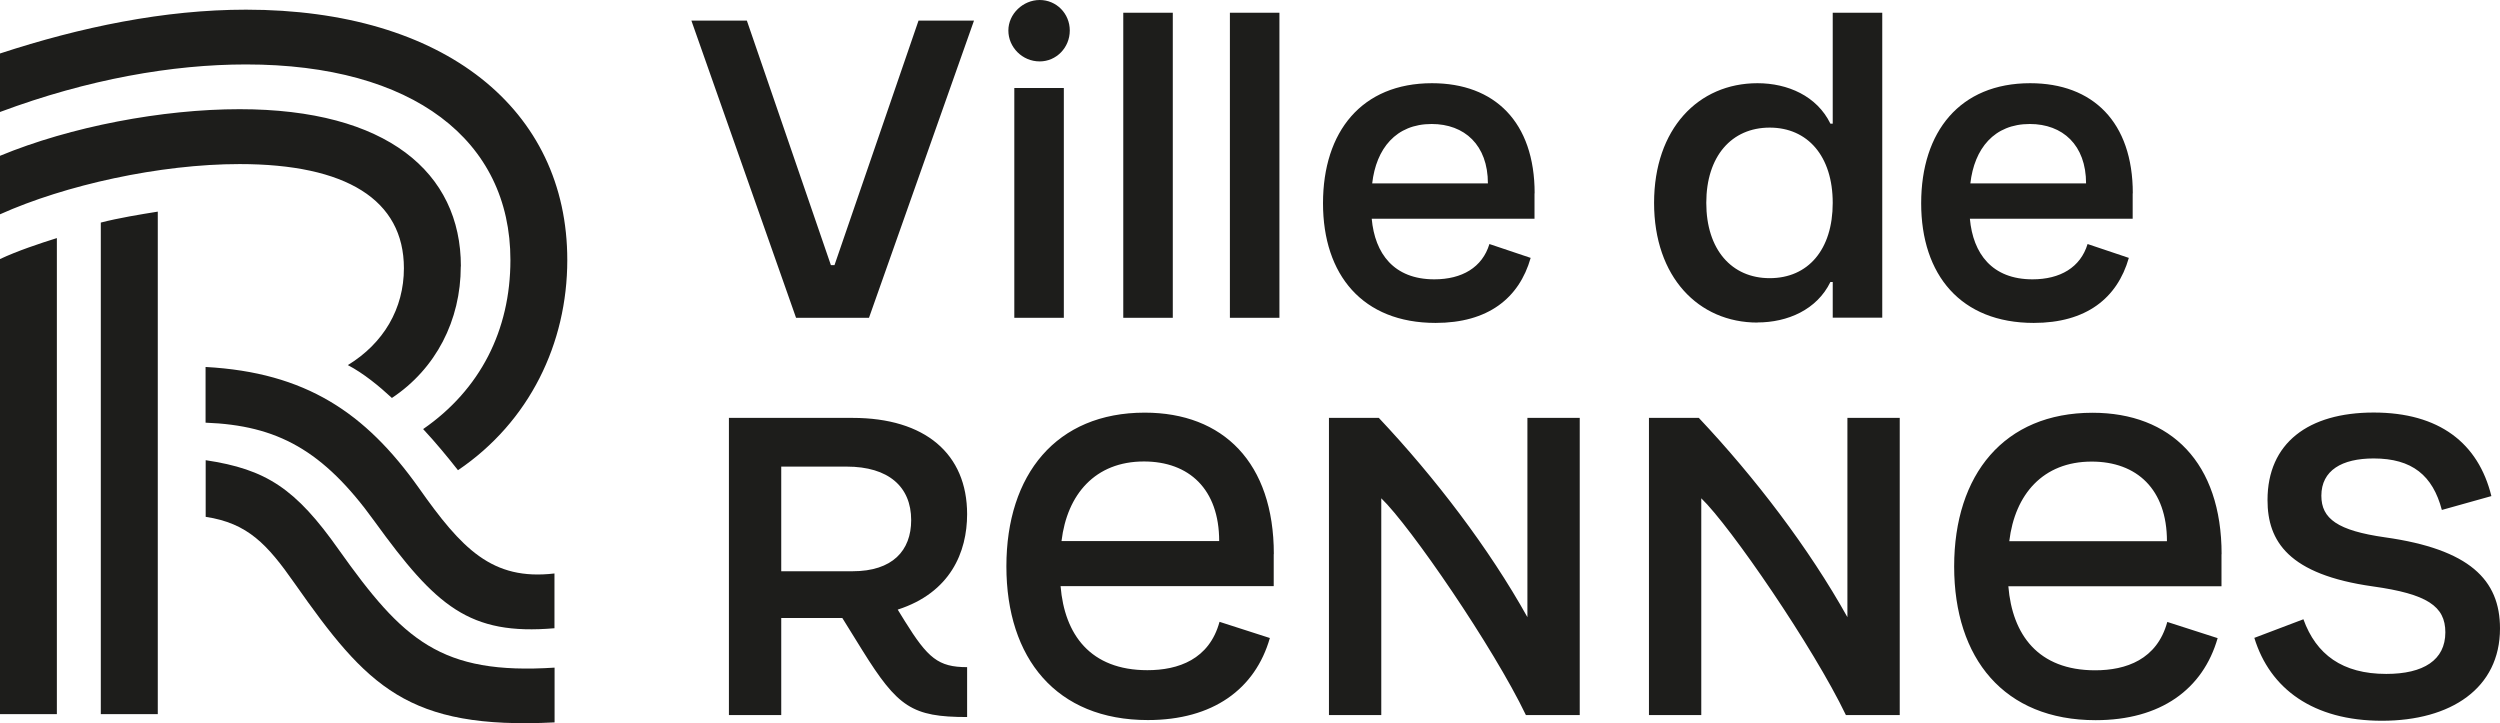 <?xml version="1.0" encoding="UTF-8"?>
<svg id="Calque_2" data-name="Calque 2" xmlns="http://www.w3.org/2000/svg" xmlns:xlink="http://www.w3.org/1999/xlink" viewBox="0 0 214.53 62.06">
  <defs>
    <style>
      .cls-1 {
        fill: none;
      }

      .cls-2 {
        clip-path: url(#clippath);
      }

      .cls-3 {
        fill: #1d1d1b;
      }
    </style>
    <clipPath id="clippath">
      <rect class="cls-1" y="0" width="214.53" height="62.06"/>
    </clipPath>
  </defs>
  <g id="Calque_1-2" data-name="Calque 1">
    <g>
      <path class="cls-3" d="m74.57,27.27L83.58,1.77h-4.76l-7.21,20.98h-.31l-7.21-20.98h-4.76l8.98,25.5h6.26Zm14.65-22c1.43,0,2.58-1.19,2.58-2.65S90.65,0,89.22,0s-2.69,1.19-2.69,2.62,1.19,2.65,2.69,2.65m2.07,2.28h-4.25v19.72h4.25V7.55h0Zm9.35-6.46h-4.25v26.18h4.25V1.09h0Zm9.15,0h-4.25v26.18h4.25V1.09h0Zm21.9,15.5c0-6.12-3.43-9.45-8.81-9.45-6.02,0-9.35,4.15-9.35,10.3s3.4,10.27,9.66,10.27c4.49,0,7.17-2.11,8.16-5.58l-3.54-1.19c-.61,2.01-2.35,3.03-4.73,3.03-3.47,0-5.1-2.21-5.37-5.2h13.97v-2.18h0Zm-8.84-5.95c2.82,0,4.83,1.8,4.83,5.1h-9.93c.34-2.99,2.04-5.1,5.1-5.1m27.96,17.03c2.58,0,5.1-1.09,6.26-3.47h.2v3.06h4.25V1.09h-4.25v9.52h-.2c-1.16-2.38-3.67-3.47-6.26-3.47-5.07,0-8.87,3.91-8.87,10.27s3.81,10.27,8.87,10.27m1.05-3.81c-3.26,0-5.44-2.45-5.44-6.46s2.18-6.46,5.44-6.46,5.41,2.45,5.41,6.46-2.11,6.46-5.41,6.46m31.16-7.28c0-6.12-3.43-9.45-8.81-9.45-6.02,0-9.35,4.15-9.35,10.3s3.4,10.27,9.66,10.27c4.49,0,7.17-2.11,8.16-5.58l-3.54-1.19c-.61,2.01-2.35,3.03-4.73,3.03-3.47,0-5.1-2.21-5.37-5.2h13.97v-2.18h0Zm-8.84-5.95c2.82,0,4.83,1.8,4.83,5.1h-9.93c.34-2.99,2.04-5.1,5.1-5.1"/>
      <g class="cls-2">
        <path class="cls-3" d="m77.04,52.31c4.52-1.46,5.95-4.93,5.95-8.19,0-5.17-3.6-8.26-9.83-8.26h-10.61v25.5h4.49v-8.33h5.24l1.73,2.79c3.03,4.86,4.25,5.71,8.98,5.71v-4.28c-2.48,0-3.37-.78-5.34-3.94l-.61-.99h0Zm-4.39-12.27c3.6,0,5.54,1.73,5.54,4.59,0,2.62-1.6,4.39-5.03,4.39h-6.12v-8.98h5.61Zm36.66,7.51c0-7.85-4.35-12.14-11.08-12.14-7.58,0-11.87,5.3-11.87,13.19s4.28,13.19,12.14,13.19c5.58,0,9.21-2.65,10.47-7.04l-4.32-1.39c-.88,3.23-3.54,4.15-6.19,4.15-4.9,0-7.11-3.06-7.45-7.21h18.29v-2.75h0Zm-18.22-1.12c.48-4.01,2.89-6.83,7.07-6.83,3.88,0,6.46,2.38,6.46,6.83h-13.53Zm27.44,14.93v-18.6c2.48,2.38,9.62,12.78,12.41,18.6h4.62v-25.5h-4.49v17.1c-3.3-5.92-7.92-11.97-12.75-17.1h-4.28v25.5h4.49Zm27.46,0v-18.6c2.48,2.38,9.62,12.78,12.41,18.6h4.62v-25.5h-4.49v17.1c-3.3-5.92-7.92-11.97-12.75-17.1h-4.28v25.5h4.49Zm44.65-13.8c0-7.85-4.35-12.14-11.08-12.14-7.58,0-11.87,5.3-11.87,13.19s4.28,13.19,12.14,13.19c5.58,0,9.21-2.65,10.47-7.04l-4.32-1.39c-.88,3.23-3.54,4.15-6.19,4.15-4.9,0-7.11-3.06-7.45-7.21h18.29v-2.75h0Zm-18.22-1.12c.48-4.01,2.89-6.83,7.07-6.83,3.88,0,6.46,2.38,6.46,6.83h-13.53Zm21.03,8.3c1.33,4.35,5.03,7.11,10.95,7.11s10.13-2.79,10.13-7.92c0-4.18-2.62-6.8-9.86-7.82-4.08-.58-5.47-1.6-5.47-3.57,0-2.18,1.77-3.2,4.49-3.2,3.3,0,5.07,1.46,5.85,4.42l4.25-1.19c-1.12-4.56-4.49-7.17-10.1-7.17s-9.11,2.62-9.11,7.51c0,3.54,1.8,6.39,9.04,7.41,4.66.65,6.22,1.7,6.22,3.94,0,2.38-1.87,3.57-5.07,3.57-3.77,0-6.02-1.67-7.11-4.69l-4.22,1.6h0Z"/>
        <path class="cls-3" d="m21.11.83C14.1.83,6.93,2.32,0,4.59v5.02c7.56-2.82,14.81-4.08,21.11-4.08,14.34,0,22.69,6.51,22.69,16.78,0,6.04-2.6,11.13-7.49,14.51,1.03,1.1,2.13,2.43,2.99,3.53,6.15-4.16,9.38-10.9,9.38-18.03C48.69,9.38,38.13.83,21.11.83m18.44,22.03c0-8.08-6.38-13.49-18.99-13.49-6.62,0-14.5,1.49-20.56,4v5.02c5.59-2.51,13.71-4.31,20.56-4.31,9.14,0,14.1,3.06,14.1,8.94,0,3.45-1.73,6.43-4.81,8.31,1.34.7,2.68,1.8,3.78,2.82,3.78-2.51,5.91-6.66,5.91-11.29m-26-4.7c-1.5.24-3.39.55-4.89.94v42.18h4.89V18.16h0ZM0,61.28h4.88V20.43c-1.5.47-3.39,1.1-4.88,1.8v39.05h0Zm32.14-16.54c5.28,7.29,8.12,9.8,15.44,9.17v-4.7c-5.36.63-7.96-2.12-11.66-7.37-4.57-6.43-9.69-9.88-18.28-10.35v4.78c6.15.23,10.09,2.35,14.5,8.47m-3.07,2.43c-3.7-5.25-6.22-6.9-11.42-7.68v4.86c3.62.55,5.28,2.35,7.64,5.72,6.22,8.86,9.69,12.55,22.3,11.92v-4.7c-9.77.63-13-2.35-18.52-10.12"/>
      </g>
    </g>
  </g>
</svg>